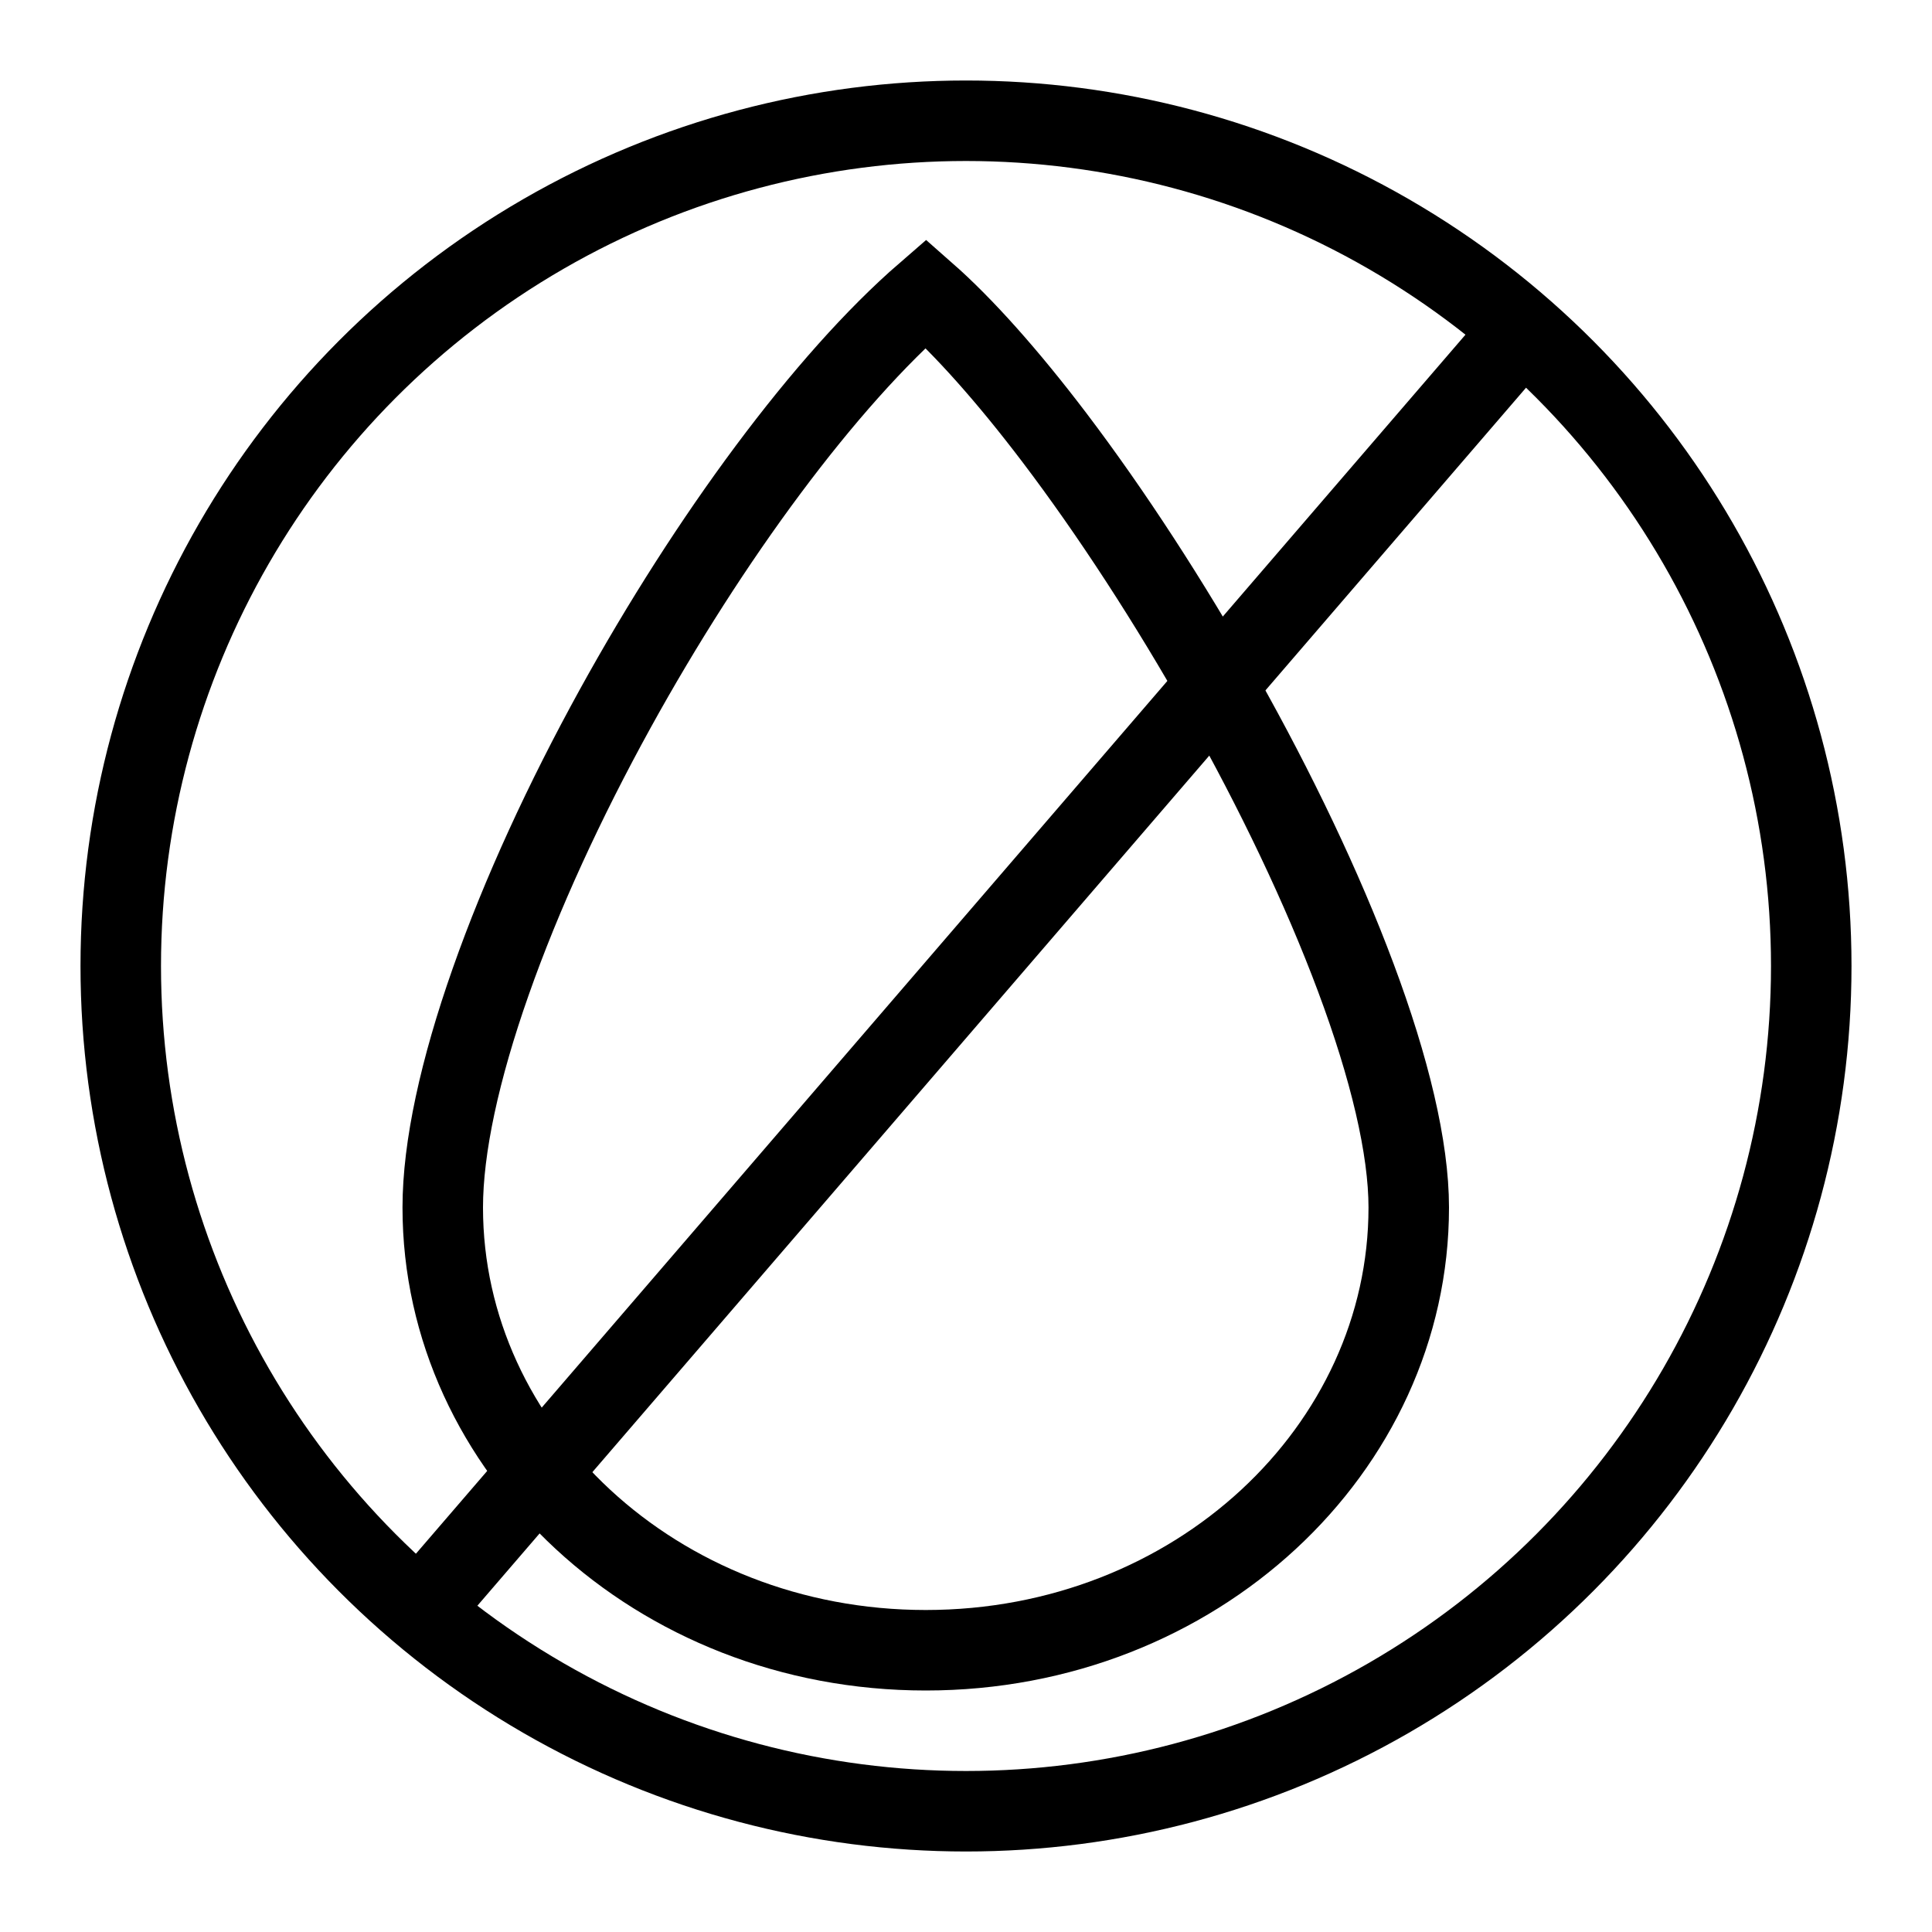 <svg width="24" height="24" viewBox="0 0 24 24" fill="none" xmlns="http://www.w3.org/2000/svg">
<circle cx="12" cy="12" r="10.5" stroke="black"/>
<path d="M5.129 20.111L19 4" stroke="black"/>
<path d="M17.5 15C17.5 18.001 14.852 20.5 11.5 20.5C8.148 20.5 5.5 18.001 5.5 15C5.5 14.253 5.712 13.284 6.096 12.194C6.476 11.112 7.015 9.942 7.643 8.802C8.812 6.681 10.254 4.726 11.502 3.645C11.968 4.055 12.517 4.67 13.097 5.434C13.8 6.361 14.527 7.477 15.185 8.645C15.843 9.814 16.425 11.026 16.842 12.143C17.263 13.269 17.5 14.26 17.5 15Z" stroke="black"/>
</svg>

